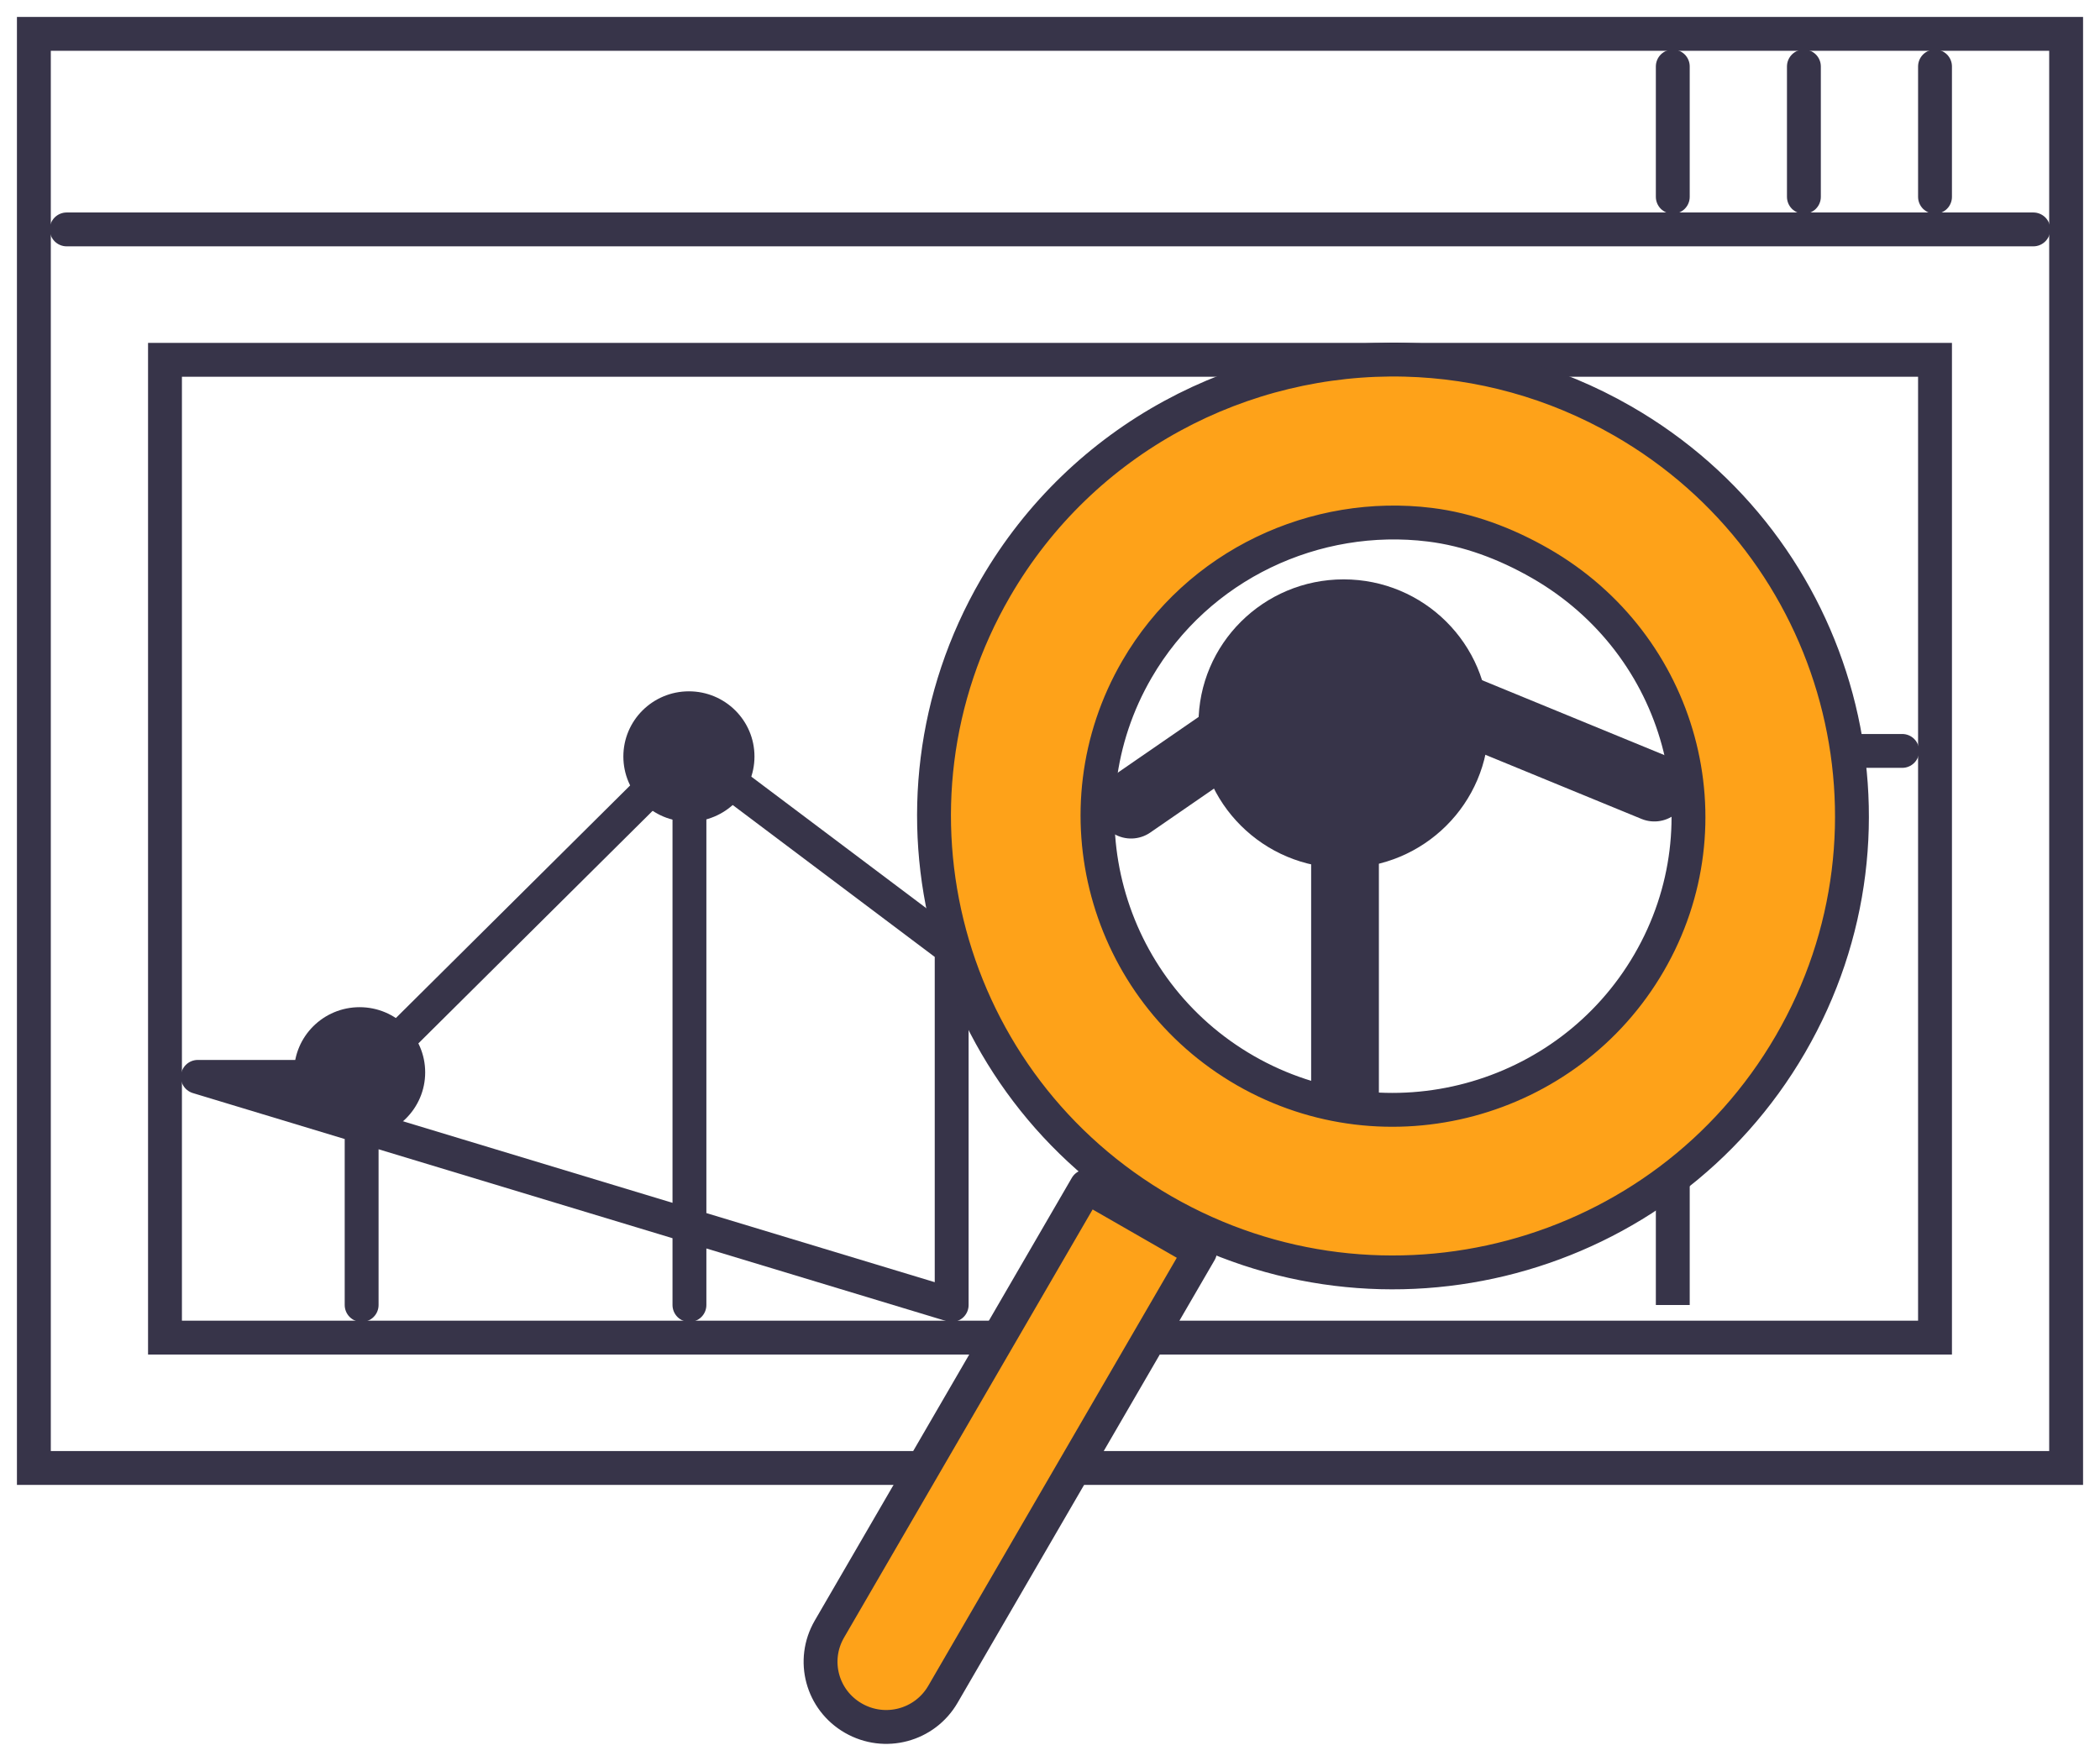 <svg width="62" height="52" viewBox="0 0 62 52" fill="none" xmlns="http://www.w3.org/2000/svg">
<path d="M27.341 43.352H1V1H61V43.352H31.605" stroke="#373449"/>
<path d="M49.387 1.963V5.813M1.968 6.775H60.032H1.968ZM57.129 1.963V5.813V1.963ZM53.258 1.963V5.813V1.963Z" stroke="#373449" stroke-linecap="round" stroke-linejoin="round"/>
<path d="M29.457 39.502H4.871V10.626H57.129V39.502H33.862" stroke="#373449"/>
<path d="M20.355 23.139V38.539M5.839 31.802H10.647L20.34 22.176L28.097 28.01V38.539L5.839 31.802ZM54.648 22.176H56.161H54.648ZM10.677 32.764V38.539V32.764Z" stroke="#373449" stroke-linecap="round" stroke-linejoin="round"/>
<path d="M39.71 19.288V32.532" stroke="#373449" stroke-width="2"/>
<path d="M49.387 34.749V38.539" stroke="#373449" stroke-linejoin="round"/>
<path d="M10.617 33.595C11.686 33.595 12.553 32.733 12.553 31.669C12.553 30.606 11.686 29.744 10.617 29.744C9.548 29.744 8.682 30.606 8.682 31.669C8.682 32.733 9.548 33.595 10.617 33.595Z" fill="#373449"/>
<path d="M33.393 23.763L39.619 19.469L48.843 23.259" stroke="#373449" stroke-width="2" stroke-linecap="round" stroke-linejoin="round"/>
<path d="M39.669 25.634C42.036 25.634 43.954 23.726 43.954 21.372C43.954 19.018 42.036 17.11 39.669 17.11C37.302 17.11 35.384 19.018 35.384 21.372C35.384 23.726 37.302 25.634 39.669 25.634Z" fill="#373449"/>
<path d="M20.339 24.266C21.408 24.266 22.275 23.404 22.275 22.341C22.275 21.277 21.408 20.416 20.339 20.416C19.27 20.416 18.404 21.277 18.404 22.341C18.404 23.404 19.27 24.266 20.339 24.266Z" fill="#373449"/>
<path d="M32.076 35.036L24.487 48.11C23.951 49.034 24.267 50.207 25.195 50.74C26.124 51.274 27.303 50.959 27.839 50.035L35.428 36.961L32.076 35.036ZM41.489 10.623C43.673 10.679 45.876 11.265 47.901 12.428C54.38 16.149 56.601 24.392 52.86 30.837C49.12 37.281 40.831 39.49 34.352 35.77C27.873 32.049 25.652 23.805 29.392 17.361C31.964 12.931 36.685 10.499 41.489 10.623ZM42.215 15.496C38.847 15.08 35.369 16.66 33.566 19.767C31.161 23.91 32.606 29.227 36.772 31.619C40.937 34.01 46.282 32.573 48.687 28.43C51.092 24.288 49.646 19.031 45.481 16.639C44.44 16.041 43.338 15.634 42.215 15.496Z" fill="#FEA219" stroke="#373449" stroke-linecap="round" stroke-linejoin="round"/>
</svg>
